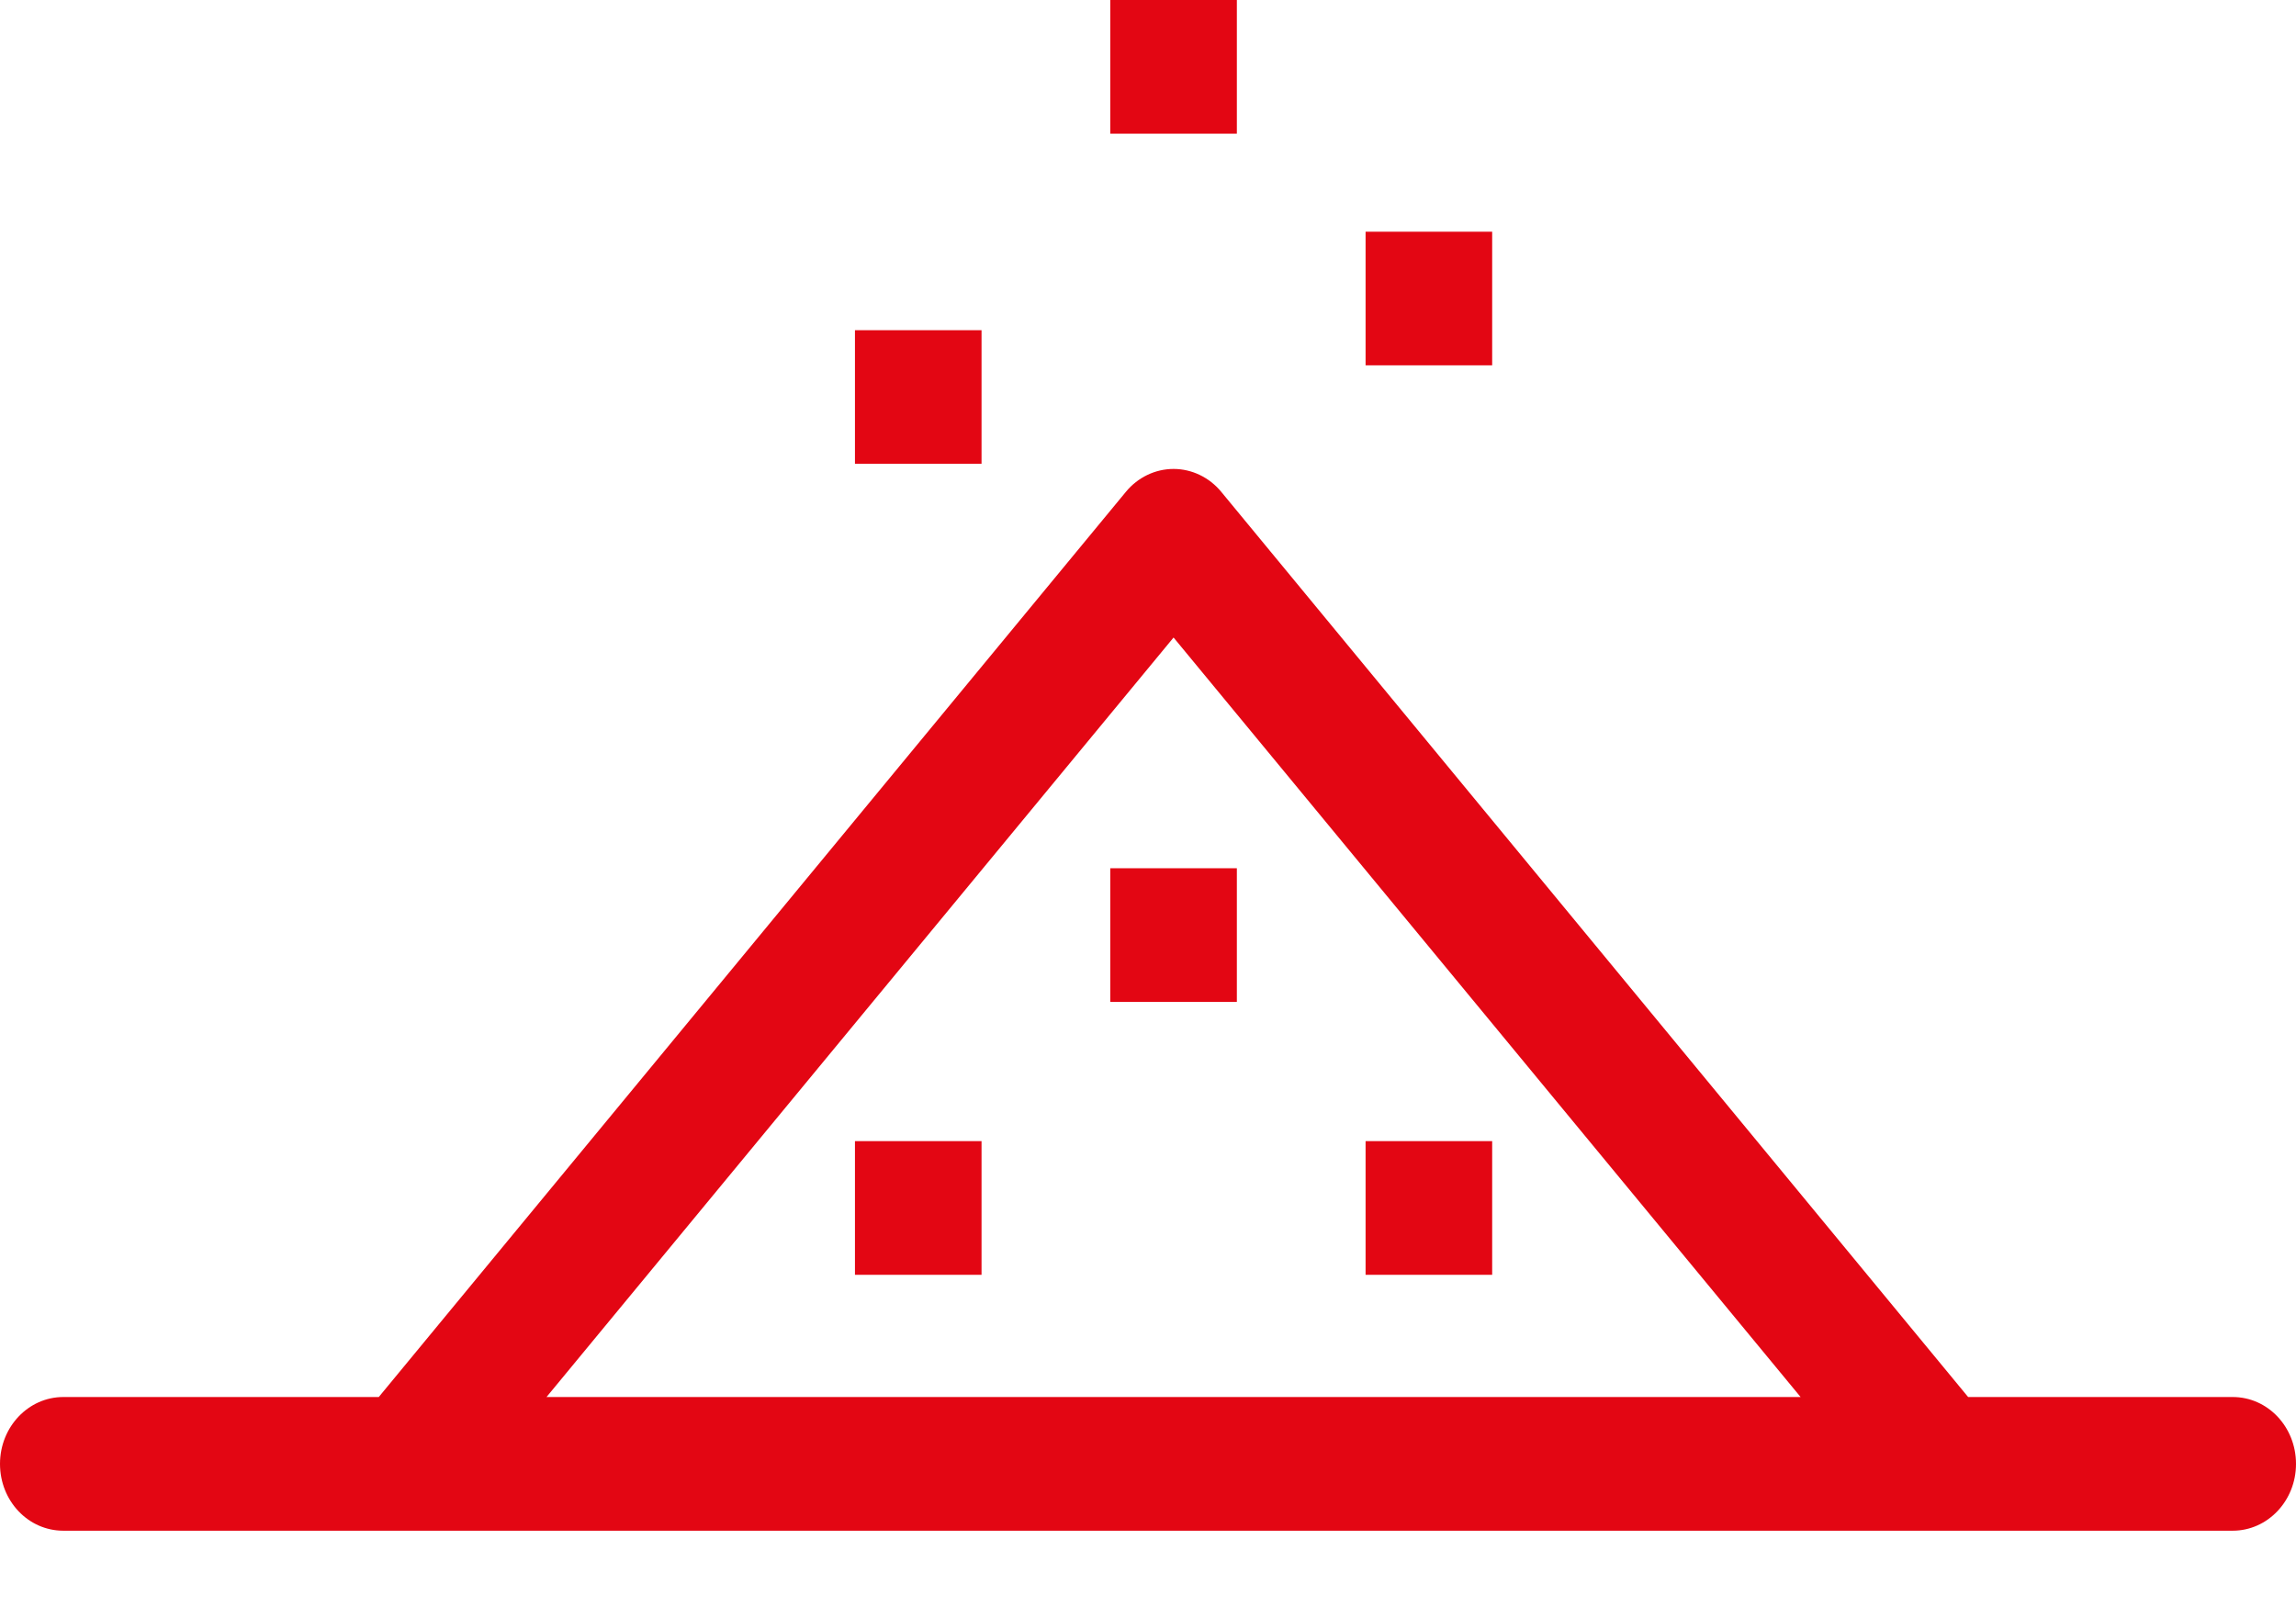 <svg width="30" height="21" viewBox="0 0 30 21" fill="none" xmlns="http://www.w3.org/2000/svg">
<path d="M19.497 14.912H17.843V16.659H19.497V14.912Z" fill="#E30613"/>
<path d="M12.825 14.912H11.171V16.659H12.825V14.912Z" fill="#E30613"/>
<path d="M16.161 11.346H14.507V13.093H16.161V11.346Z" fill="#E30613"/>
<path d="M12.825 4.315H11.171V6.061H12.825V4.315Z" fill="#E30613"/>
<path d="M19.497 3.028H17.843V4.774H19.497V3.028Z" fill="#E30613"/>
<path d="M16.161 0H14.507V1.747H16.161V0Z" fill="#E30613"/>
<path d="M29.173 18.256H25.716L15.956 6.426C15.801 6.238 15.573 6.128 15.334 6.128C15.095 6.128 14.867 6.238 14.712 6.426L4.949 18.256H0.827C0.372 18.256 0 18.646 0 19.13C0 19.614 0.369 20.003 0.827 20.003H29.173C29.628 20.003 30 19.614 30 19.13C30 18.646 29.631 18.256 29.173 18.256ZM7.141 18.256L15.334 8.331L23.527 18.256H7.141Z" fill="#E30613"/>
</svg>
